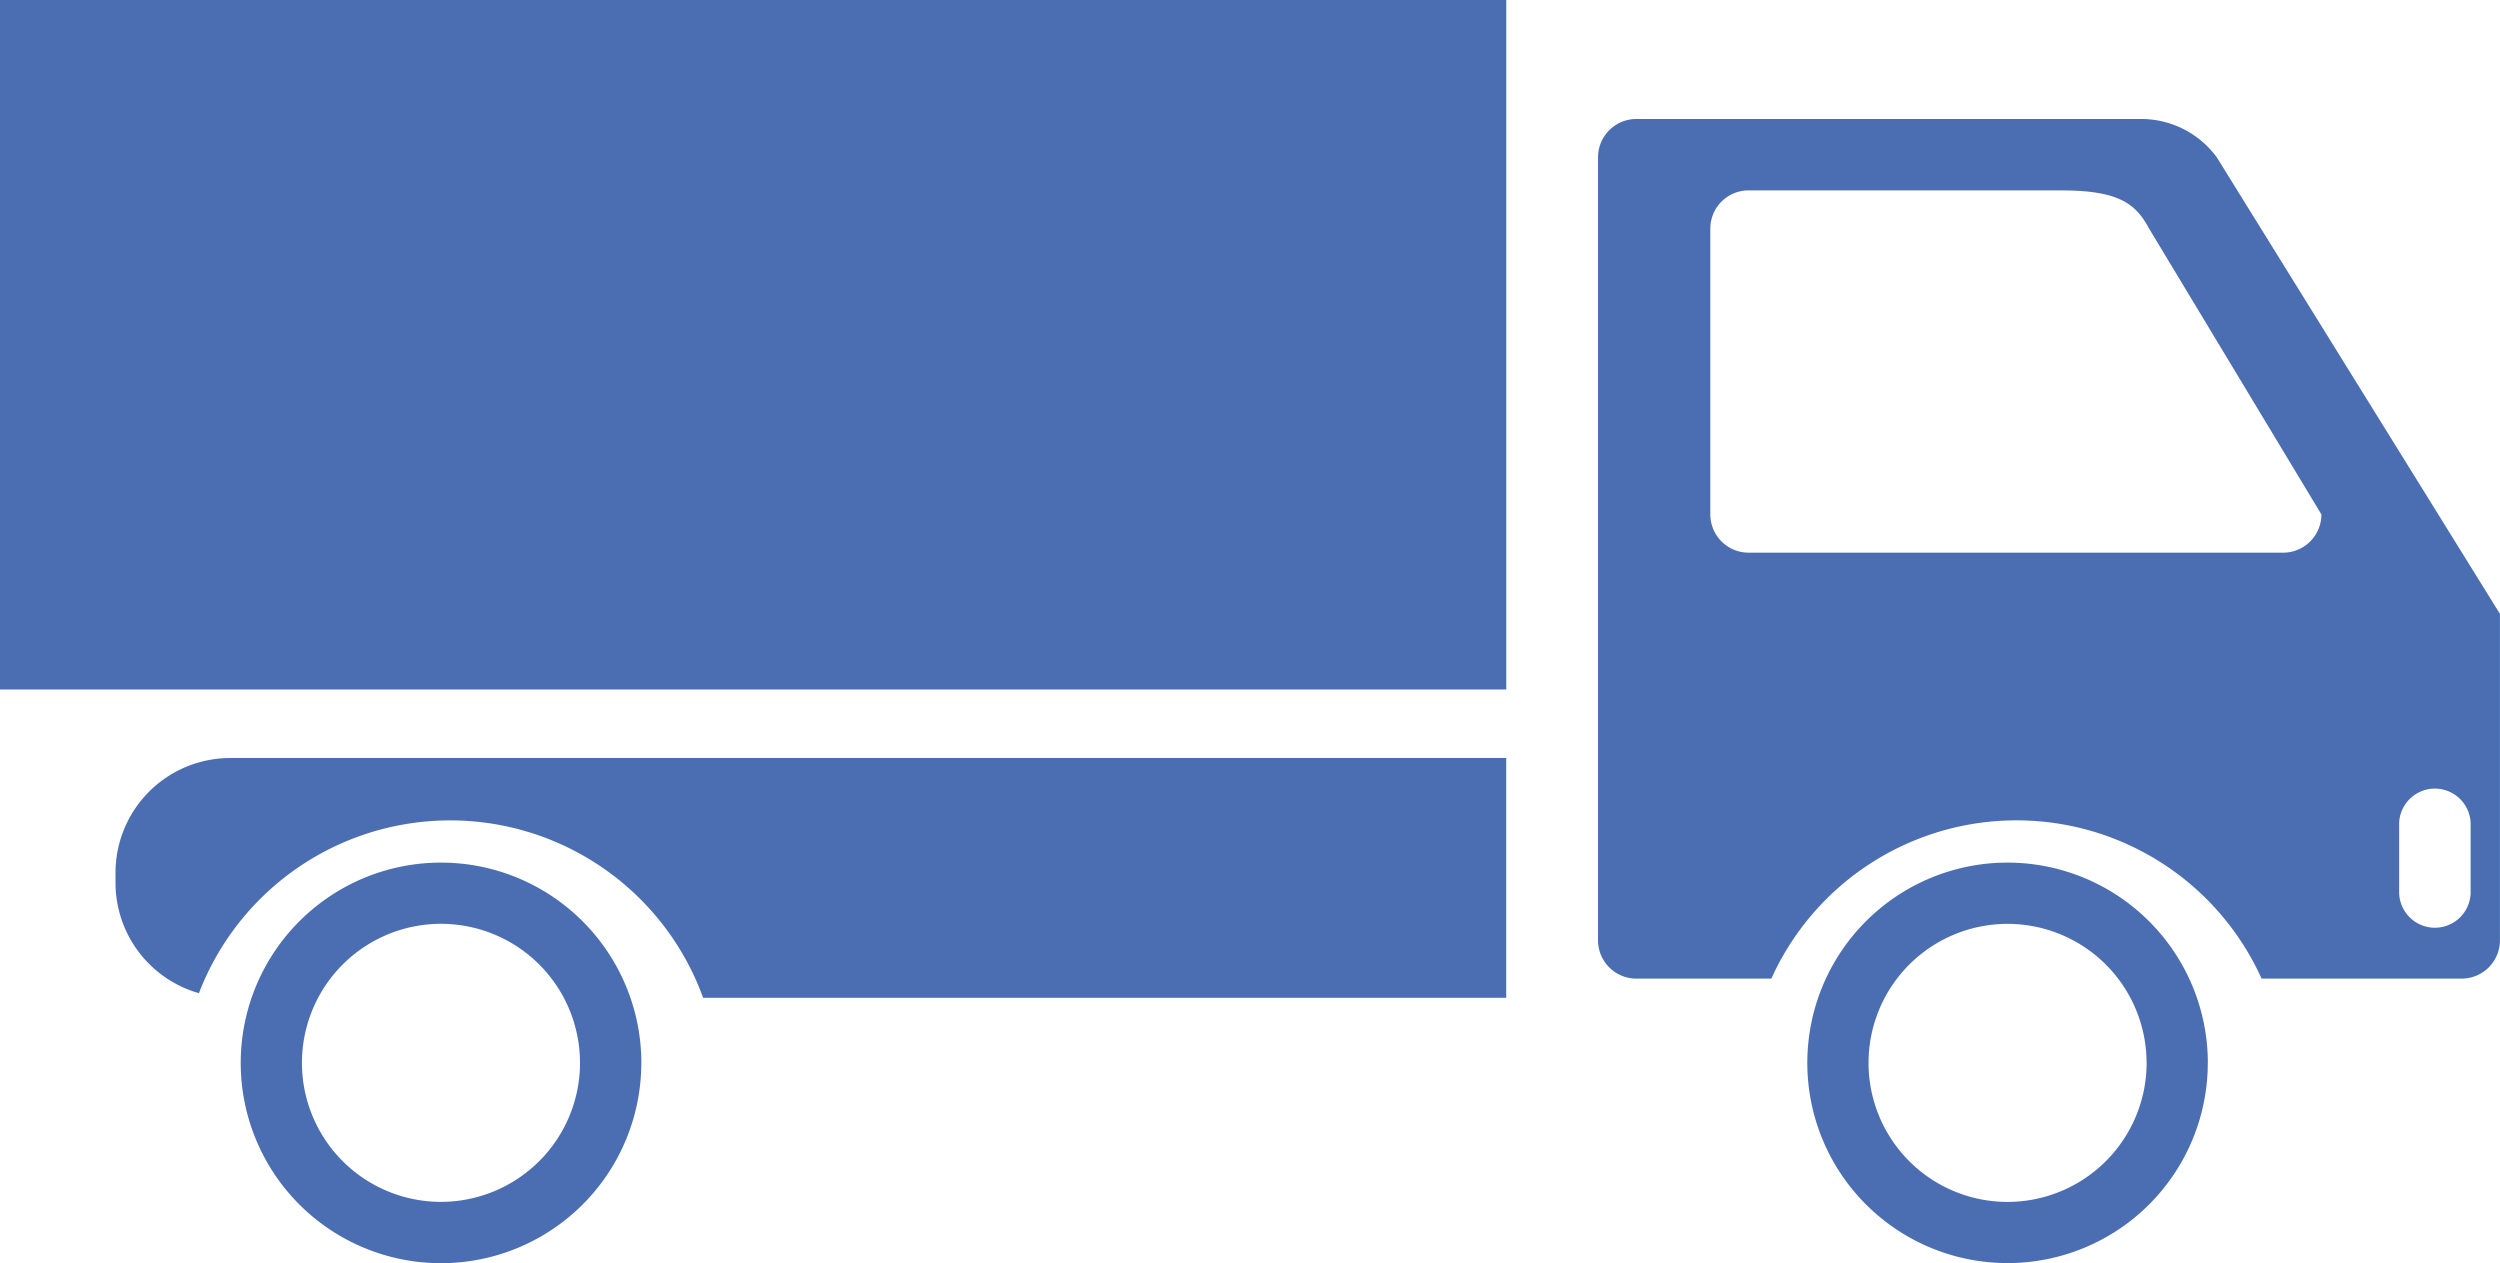 <svg id="Capa_1" data-name="Capa 1" xmlns="http://www.w3.org/2000/svg" viewBox="0 0 497.77 251.5">
  <defs>
    <style>
      .cls-1 {
        fill: #4b6eb3;
      }
    </style>
  </defs>
  <title>card2</title>
  <path class="cls-1" d="M45.9,274.06h254v47.74H140a53.57,53.57,0,0,0-100.39-.92A22.86,22.86,0,0,1,23,298.94v-2A22.84,22.84,0,0,1,45.9,274.06Zm81.79,60.71a39.88,39.88,0,1,1-39.89-39.89A39.92,39.92,0,0,1,127.7,334.77Zm-12.21,0A27.68,27.68,0,1,0,87.8,362.43,27.71,27.71,0,0,0,115.49,334.77Zm324.11,0a39.87,39.87,0,1,1-39.88-39.89A39.92,39.92,0,0,1,439.6,334.77Zm-12.19,0a27.68,27.68,0,1,0-27.68,27.67A27.71,27.71,0,0,0,427.41,334.77Zm70.36-89.41v65a7.63,7.63,0,0,1-7.62,7.62H450.3a53.55,53.55,0,0,0-97.61,0H325.81a7.63,7.63,0,0,1-7.63-7.62V154.44a7.63,7.63,0,0,1,7.63-7.62H426.14a18.69,18.69,0,0,1,15.23,7.62Zm-35.56-19.82-34.29-56.89c-2.65-4.9-5.91-7.61-17.53-7.61H348.16a7.61,7.61,0,0,0-7.62,7.61v56.89a7.62,7.62,0,0,0,7.62,7.63H454.58A7.62,7.62,0,0,0,462.21,225.54ZM491.92,287a7.12,7.12,0,0,0-14.23,0v13.46a7.12,7.12,0,1,0,14.23,0V287ZM0,260.41H299.91V123.13H0V260.41Z" transform="translate(0 -123.13)"/>
</svg>
